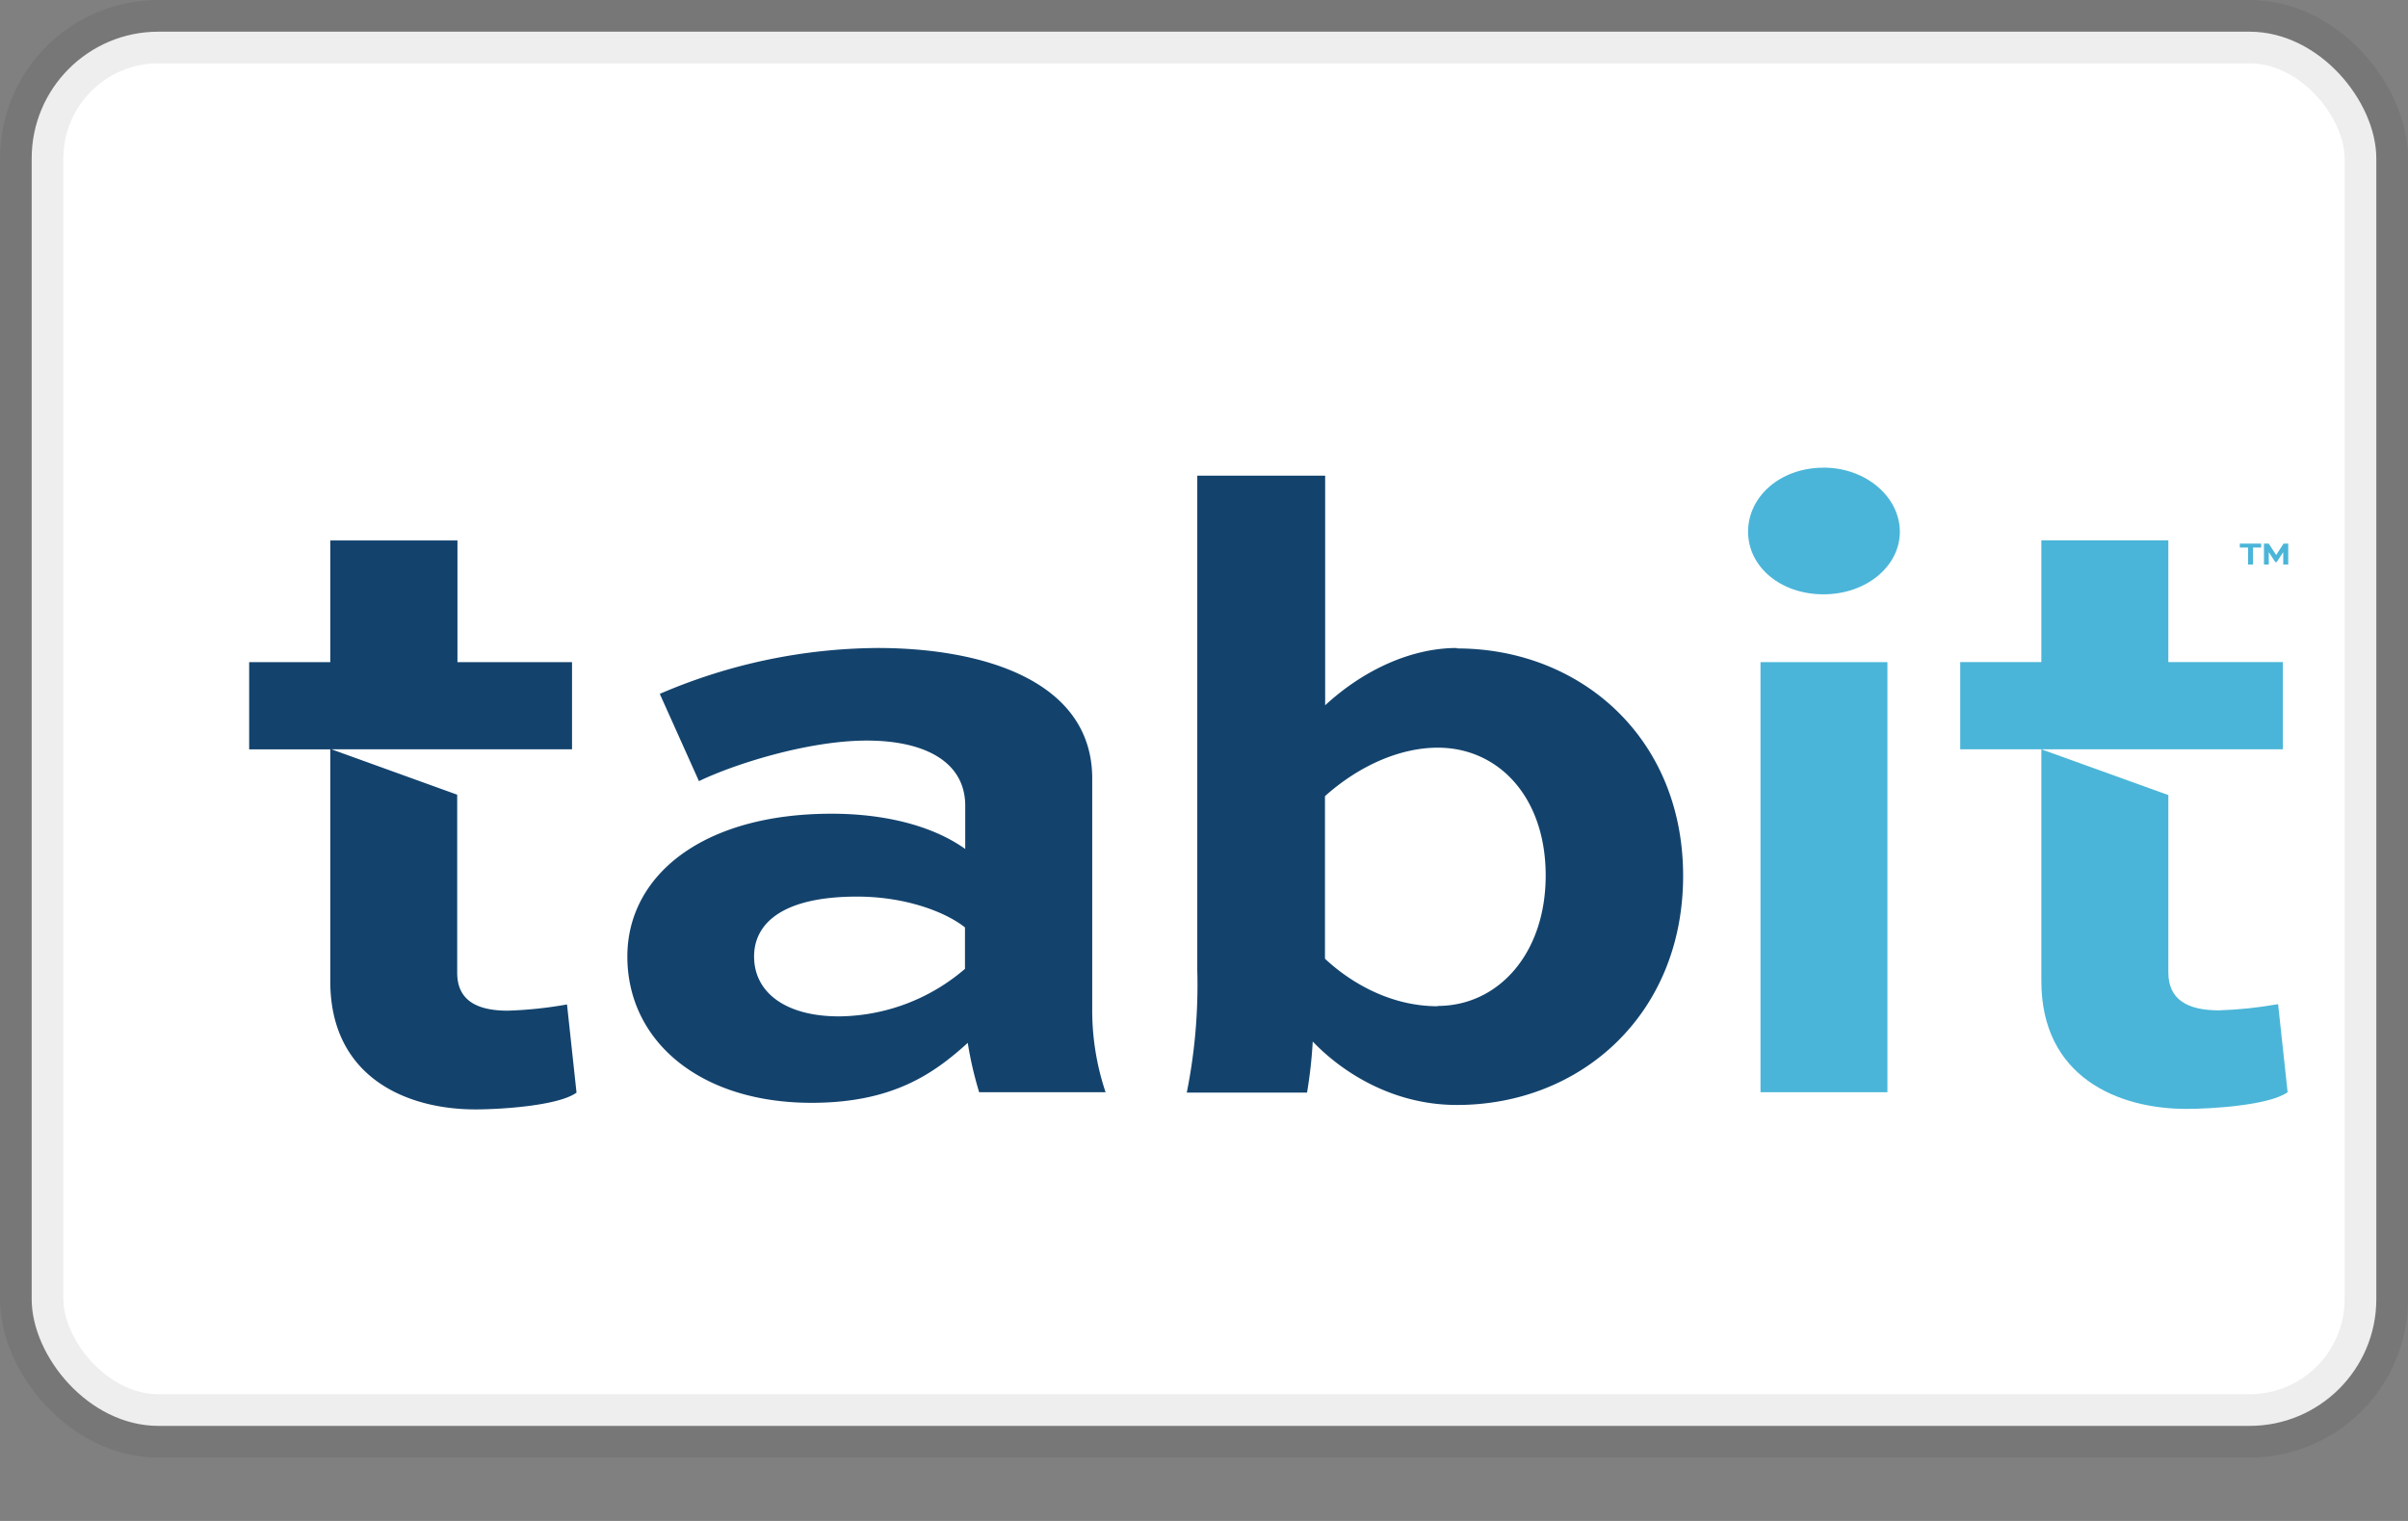 <svg xmlns="http://www.w3.org/2000/svg" role="img" width="38" height="24" viewBox="0 0 38 24" aria-labelledby="pi-tabit" fill="#fff"><rect x="0" y="0" width="38" height="24" fill="#808080" stroke="none"/><title id="pi-tabit">Tabit</title><rect x=".5" y=".5" width="37" height="22" rx="2" stroke="#000" stroke-opacity=".07"/><path d="M8.947 15.85c-.308.055-.62.088-.934.098-.512 0-.798-.18-.798-.598v-2.81l-1.983-.716h3.795v-1.376H7.219v-1.92H5.212v1.92h-1.28v1.377h1.28v3.658c0 1.517 1.205 2.023 2.29 2.023.39 0 1.31-.056 1.596-.265l-.15-1.39zM17.236 15.914v-3.63c0-1.53-1.702-2.059-3.39-2.059a8.817 8.817 0 00-3.434.724l.618 1.377c.548-.265 1.717-.64 2.65-.64.89 0 1.552.32 1.552 1.029v.681c-.547-.389-1.325-.556-2.108-.556-2.054 0-3.224.988-3.224 2.253 0 1.322 1.13 2.309 2.907 2.309 1.28 0 1.928-.459 2.465-.946.041.263.102.524.18.779h1.995a4.056 4.056 0 01-.211-1.321m-2.008-.626a3.088 3.088 0 01-1.988.75c-.844 0-1.34-.378-1.34-.945 0-.514.436-.945 1.626-.945.753 0 1.386.236 1.702.486v.654zM22.99 10.225c-.722 0-1.475.348-2.078.904V7.506h-2.018v7.802a8.602 8.602 0 01-.166 1.933h1.898c.045-.267.075-.536.09-.806.452.473 1.25 1.001 2.275 1.001 1.958 0 3.57-1.432 3.57-3.616s-1.627-3.588-3.57-3.588m-.302 5.646c-.873 0-1.52-.505-1.78-.75v-2.565c.528-.473 1.175-.765 1.78-.765.959 0 1.703.78 1.703 2.017 0 1.238-.754 2.058-1.703 2.058" fill="#13436D"/><path d="M28.776 7.38c-.685 0-1.19.458-1.19 1.01 0 .553.512.988 1.19.988.678 0 1.205-.445 1.205-.987 0-.543-.527-1.012-1.205-1.012zM29.785 10.448h-2.003v6.787h2.003v-6.787zM34.218 10.447v-1.92h-2.004v1.92h-1.28v1.377h5.091v-1.377h-1.807zM36.1 17.234c-.286.208-1.205.264-1.596.264-1.085 0-2.29-.506-2.29-2.017v-3.657l2.004.722v2.799c0 .417.286.598.798.598.313-.01.626-.043.934-.098l.15 1.389zM35.346 8.578v.062h.13v.268h.078V8.64h.129v-.062h-.337zM36.036 8.578l-.116.18-.118-.18h-.075v.33h.076v-.192h.003l.1.154h.022l.1-.154h.003v.192h.079v-.33h-.074z" fill="#4AB5D8"/></svg>